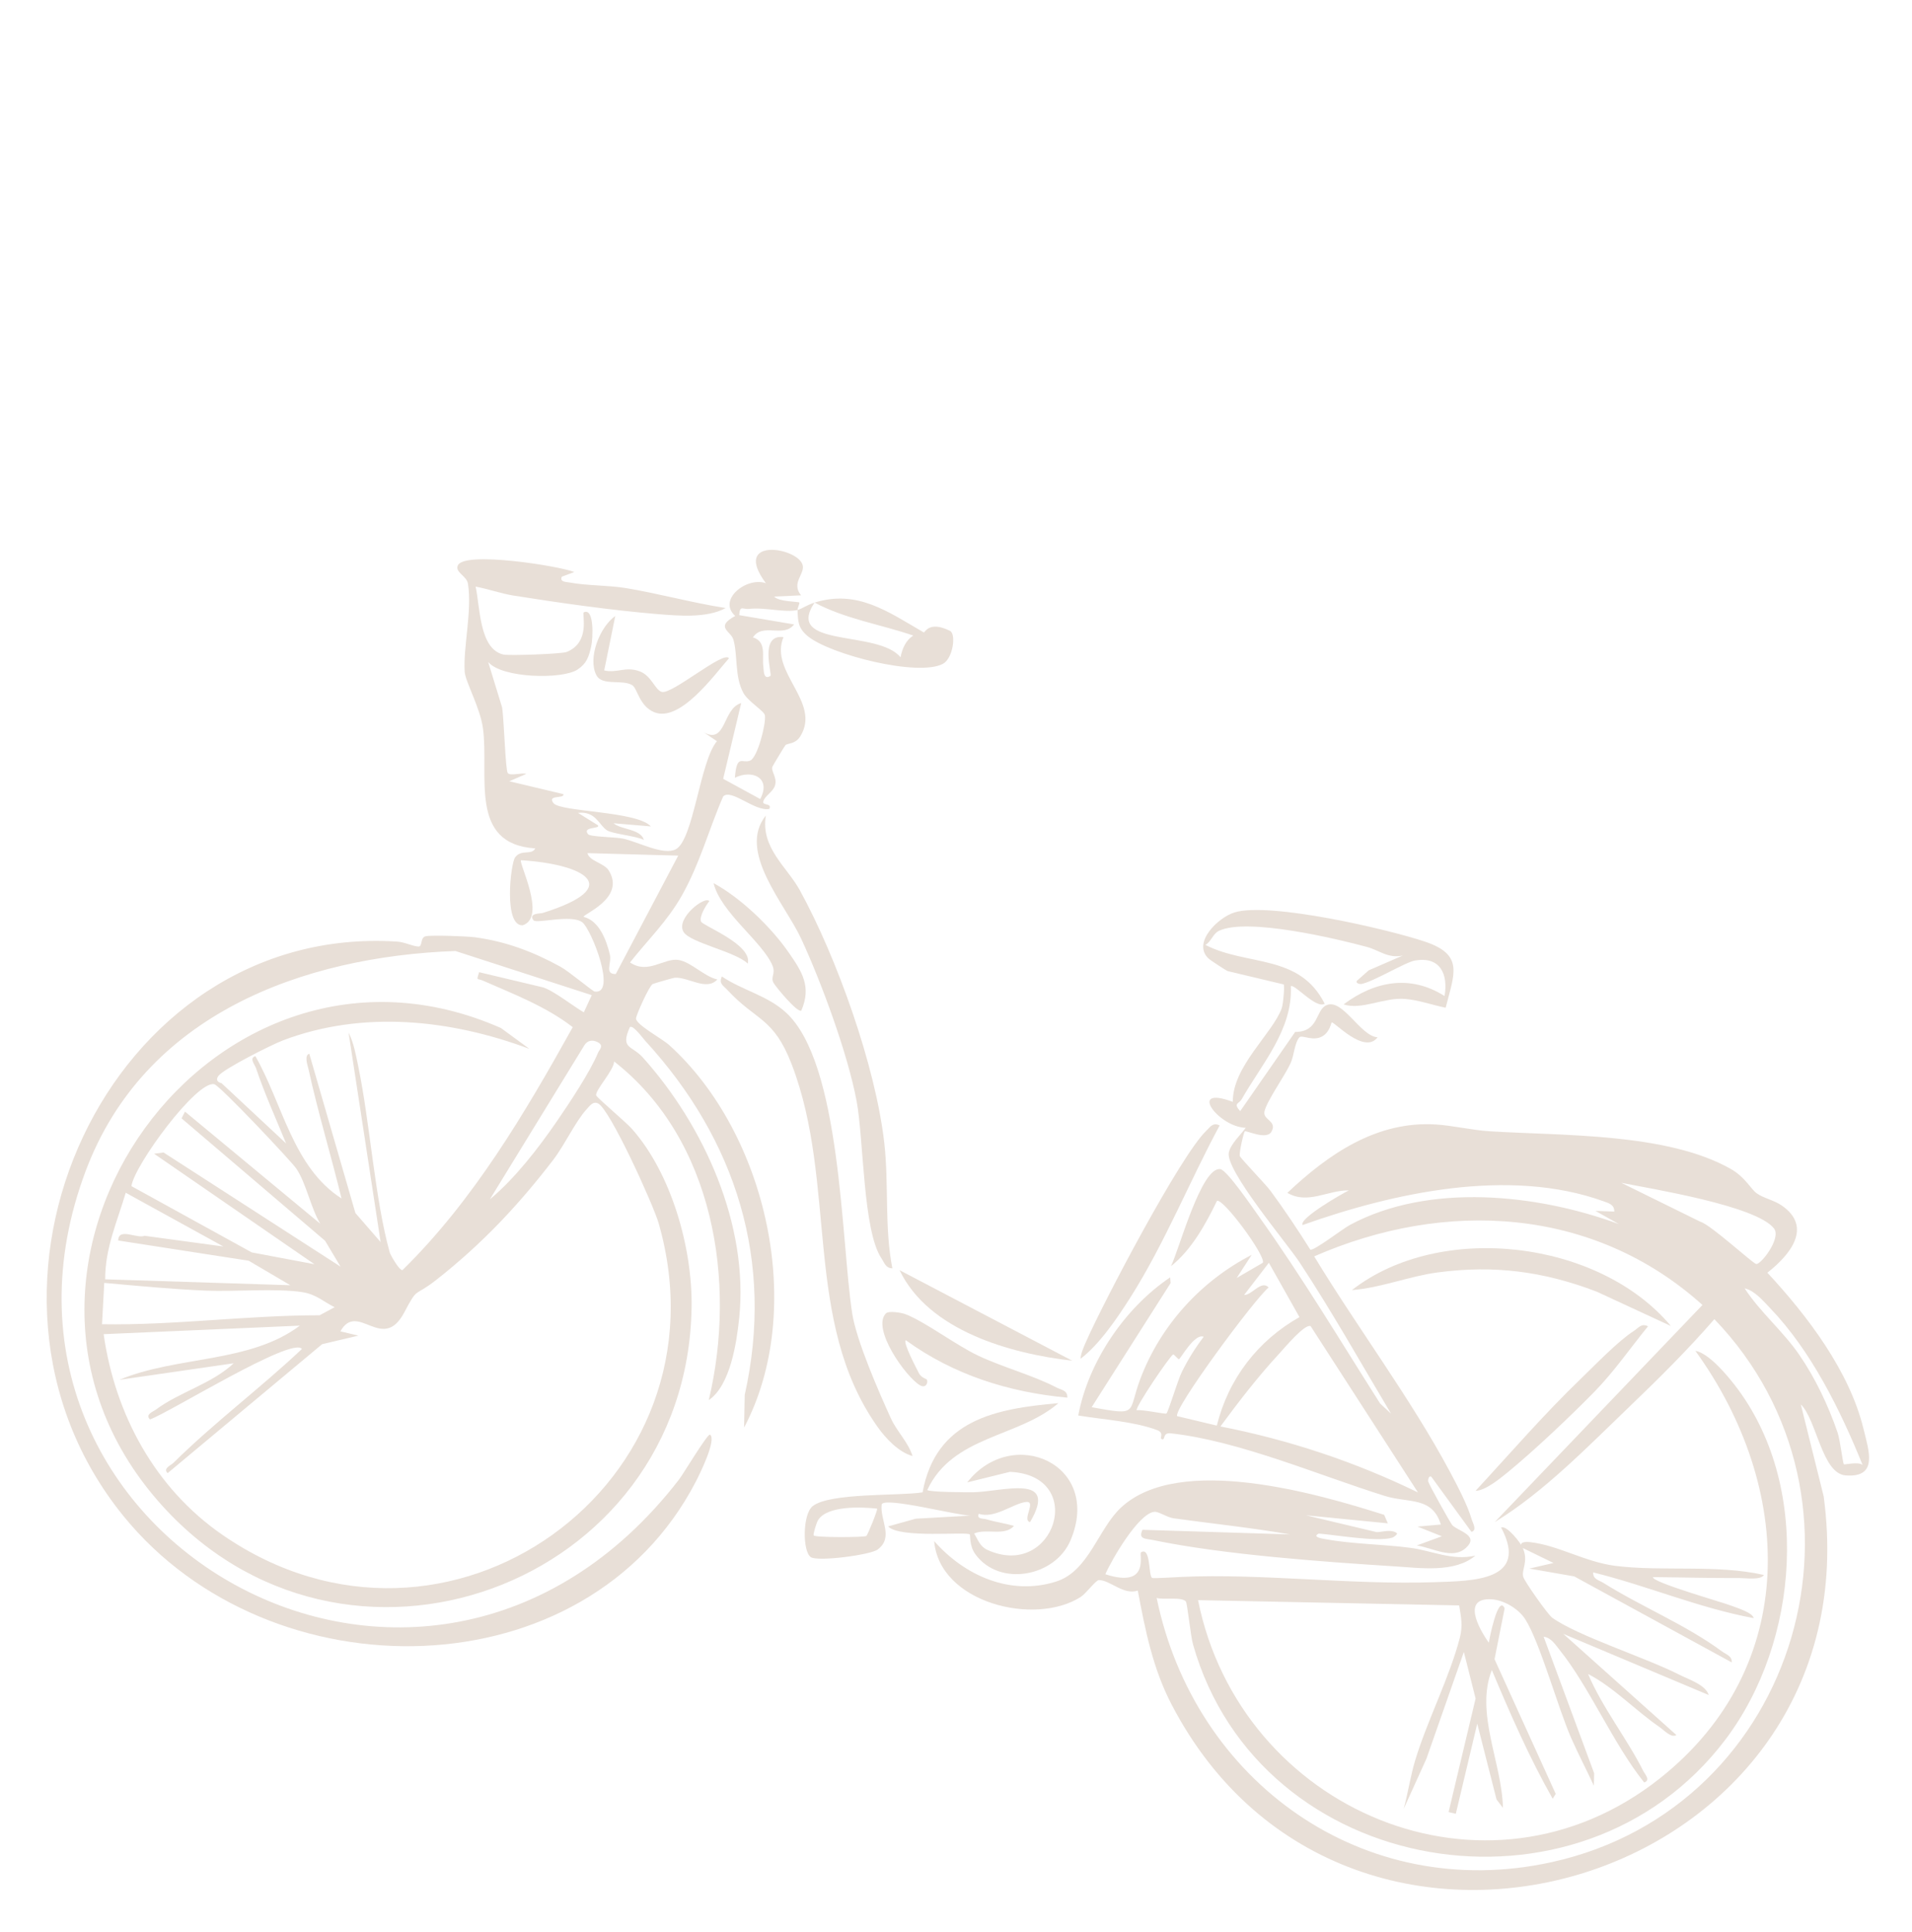 <?xml version="1.0" encoding="UTF-8"?>
<svg id="Ebene_1" data-name="Ebene 1" xmlns="http://www.w3.org/2000/svg" viewBox="0 0 475.4 480.26">
  <defs>
    <style>
      .cls-1 {
        fill: #e8dfd7;
      }
    </style>
  </defs>
  <g>
    <path class="cls-1" d="M378.66,384.85c-.48-1.11-3.98-5.72-5.42-5.07,7.05,13.29-7.04,13.27-16.49,13.59-20.74.71-43.16-2.21-62.92-1.31-1.35.06-6.74.4-7.32.27-1.01-.22-.3-7.92-2.81-6.38-.59.36,2.38,9.08-8.87,5.45,1.61-3.69,8.24-15.1,12.16-15.52,1.14-.12,3.1,1.37,4.82,1.61,9.63,1.34,19.35,2.33,28.92,4.01l-36.66-1.15c-1.15,2.41.81,2.17,2.74,2.57,17.26,3.59,41.95,5.38,59.86,6.51,6.41.4,15,1.69,20.16-2.65-5.93,1.29-10.6-1.2-16.1-1.94-6.98-.93-14.34-.9-21.25-2.18-.74-.14-3.34-.51-1.59-1.37,4.35.34,14.46,2.13,18.23,1.03.49-.14,1.43-.88,1.21-1.13-1.49-1.18-4.34-.09-5.14-.29l-17.48-4.16,20.36,2-.91-2.11c-16.56-5.26-50.9-15.28-65.41-1.83-5.73,5.31-8.01,15.86-16.19,18.43-11.39,3.58-22.73-1.48-30.29-10.07,1.3,15.38,25.05,21.21,36.46,13.87,1.34-.86,3.73-4.19,4.51-4.18,2.81.02,6.11,3.81,9.66,2.61,1.84,9.79,3.72,19.31,8.36,28.25,43.84,84.43,175.14,44.76,162.18-51.66l-5.69-22.88c3.97,3.84,5.24,17.22,11.17,17.66,8.13.59,5.76-6.09,4.42-11.58-3.51-14.42-13.98-28.14-23.9-38.82,5.71-4.47,11.32-11.4,3.54-16.73-1.96-1.34-4.47-1.77-6.22-3.03-1.41-1.02-2.86-4.02-6.4-6.03-15.88-9.02-41.75-8.23-60.03-9.38-4.4-.28-9.05-1.41-13.27-1.68-14.67-.94-26.68,7.27-36.97,17,5.08,2.96,10.02-.69,15.29-.62-1.56.76-12.46,6.97-11.51,8.62,22.6-8.04,51.37-14.35,74.83-5.91,1.31.47,2.72.84,2.67,2.56l-4.69-.17,5.84,3.28c-20.27-7.47-47.2-10.35-66.83.19-1.99,1.07-9.06,6.57-9.9,6.16-3.12-4.96-6.41-9.88-9.88-14.6-1.18-1.6-7.48-8.12-7.64-8.67-.23-.78.98-5.98,1.24-6.14.43-.25,5.37,2.21,6.59.14,1.62-2.74-2.21-2.94-1.7-5.1.62-2.69,5-8.72,6.49-11.98.9-1.96.97-5.07,2.2-6.43.67-.73,3.44,1.2,5.86-.35,1.73-1.11,2-3.23,2.16-3.34.54-.36,8.1,8.09,11.42,3.68-4.32-.23-8.81-10.01-12.87-7.91-2.58,1.33-1.78,6.58-7.63,6.58l-13.67,19.7c-1.82-2.05-.33-1.74.4-3.02,4.96-8.73,12.7-17.25,12.19-28.06.99-.58,6.23,5.7,8.42,4.37-6.27-12.5-19.31-9.29-29.66-14.63,1.48-.83,1.84-2.78,3.39-3.51,7.02-3.3,28.92,1.9,36.76,4.01,3.06.82,5.22,2.93,8.91,2.15l-8.45,3.67-2.97,2.63c-.33.56.7.86,1.22.75,2.96-.59,10.88-5.41,13.25-5.82,6.27-1.08,8.3,3.39,7.35,8.83-8.53-5.41-17.39-3.69-25.1,2.08,4.47,1.49,10.03-1.78,15.23-1.36,3.47.27,6.77,1.51,10.15,2.19,2.11-8.42,4.63-13.12-5.06-16.4-9.21-3.12-38.7-9.94-47.4-7.31-4.12,1.24-10.61,7.54-6.53,11.45.5.48,4.51,3.08,4.81,3.16l13.89,3.3c.29.07-.07,4.82-.48,5.95-2.3,6.3-12.25,14.44-12.15,23.25-11.47-4.27-3.55,6.29,3.21,6.45-1.27,1.76-3.73,3.99-4.2,6.12-.97,4.35,14.38,22.48,17.58,27.33,8.04,12.2,15.27,25.08,22.75,37.63l-2.72-2.53c-9.87-15.53-19.43-31.51-30.12-46.48-1.53-2.14-7.93-11.55-9.6-11.79-4.75-.7-10.29,20.16-12.28,24.12,5.07-3.98,8.67-10.49,11.43-16.22,1.49-.8,12.16,13.65,11.42,15.37l-6.51,3.79,3.73-5.74c-12.57,6.45-22.66,17.5-27.69,30.83-3.23,8.57-.21,9.19-12.1,7.04l19.63-30.86-.11-1.42c-11.21,7.54-20.34,20.91-22.85,34.34,6.12,1.02,13.77,1.45,19.57,3.62,2.04.76.39,2.08,1.28,2.29s.01-1.71,2.18-1.47c16.89,1.84,36.88,10.47,53.19,15.56,5.86,1.83,11.79.07,13.93,7.11l-5.8.51,6.05,2.41-6.23,2.29c3.93.55,8.89,3.65,12.23.59,3.42-3.13-1.98-4.15-3.4-5.64-.43-.45-5.88-10.24-5.99-10.85-.08-.43.12-1.52.75-1.22l10,13.73c1.49-.38.32-2.2.06-3.1-1.01-3.56-3.66-8.56-5.46-11.94-9.74-18.18-22.98-35.76-33.7-53.45,32.45-14.2,69.38-12.37,96.54,12.08l-51.66,53.99c12.23-7.45,23.34-18.96,33.79-28.98,7.18-6.88,14.31-13.97,20.83-21.48,43.17,44.89,21.27,121.41-40.45,135-46.81,10.31-88.82-20.04-98.22-65.69,1.72.53,6.17-.35,7.26.88.36.41,1.17,8.56,1.8,10.75,16.51,58.14,96.22,71.4,132.36,23.58,18.38-24.31,21.49-63.44,2.31-88.14-2.27-2.92-6.58-7.94-9.79-8.51,24.52,33.88,26.24,78.45-8.78,106.27-43.09,34.23-104.37,8.08-114.87-44.28l64.93,1.31c.46,2.91.94,4.99.17,8.01-2.53,9.83-8.12,20.6-11.11,30.51-1.19,3.95-1.78,8.12-2.87,12.09l5.67-12.51,9.3-26.53,2.92,11.58-6.71,28.23,1.79.43,5.33-22.41,4.8,18.85,1.59,2.08c-.23-11.14-6.97-23.6-2.76-34.26,4.56,10.87,9.32,21.76,15.13,32l.75-1.22-15.21-33.48,2.51-12.64c-1.63-3.69-3.87,7.96-3.93,8.53-2.64-3.7-6.66-11.23.69-10.78,3.07.19,6.67,2.35,8.31,4.87,3.67,5.65,8.18,22.14,11.49,29.65,1.75,3.97,3.81,7.89,5.63,11.83l.07-3.1-12.56-33.95c1.89.25,2.89,1.95,3.97,3.29,7.4,9.2,13.35,23.39,21.03,32.95,1.67-.55.17-2.05-.25-2.9-3.98-7.95-10.16-15.71-13.7-24.07,6.45,3.35,11.66,8.99,17.74,13.17,1.05.72,2.96,2.84,4.21,2l-28.11-25.15,36.16,15.21c-.81-2.58-4.96-3.85-7.31-5.05-8.19-4.19-25.36-9.65-31.63-14.19-1.05-.76-6.84-8.94-7.18-10.15-.5-1.78,1.37-3.76-.11-7.16l7.63,3.72-6,1.39,11.15,1.94,39.17,21.39c.12-1.61-1.41-1.98-2.41-2.72-8.99-6.65-20.02-11.1-29.48-17.04-1.08-.68-2.67-.91-2.56-2.62,13.46,3.32,26.24,8.84,39.91,11.37-.23-1.36-4.22-2.57-5.54-3.08-2.4-.93-19.82-5.85-19.51-7.12,7.16.06,14.39.27,21.57.23,1.54,0,5.2.57,6.03-.76-11.74-2.67-25.4-.8-36.96-2.27-7.54-.96-14.31-5.16-21.24-5.9-1.35-.14-2.95.03-1.75,1.48ZM403.09,294.07c7.53,1.52,33.71,5.7,38.02,11.39,1.82,2.4-3.28,8.99-4.45,8.8-.86-.14-11.32-9.78-13.89-10.51l-19.67-9.68ZM433.78,320.31c2.53.59,4.58,3.09,6.32,4.9,10.24,10.65,17.5,25.4,23.01,39-1.15-.87-4.52.03-4.66-.16-.25-.31-.93-6.05-1.55-7.87-2.31-6.72-5.52-13.52-9.55-19.37-4.04-5.87-9.69-10.55-13.57-16.5ZM309.34,321.96l6.15-8,7.61,13.51c-10.36,5.84-17.65,15.31-20.55,26.97l-9.86-2.35c-1.08-1.64,19.2-29.08,22.75-32-1.83-1.93-4.21,1.98-6.11,1.87ZM303.45,354.65c4.51-6.13,9.37-12.43,14.53-18.01,1.35-1.46,6.47-7.61,7.9-6.92l26.68,41.34c-15.61-7.61-32.05-13.07-49.12-16.41ZM293.14,337.94c.45-.2,3.91-6.54,6.15-5.58-2.11,2.77-3.83,5.52-5.39,8.64-1.14,2.28-3.42,10.15-3.9,10.44-.32.19-6.06-1.05-7.37-.81-.44-.71,8.3-13.56,9.06-13.88.21-.09,1.25,1.26,1.45,1.18Z"/>
    <path class="cls-1" d="M229.38,371.04c-5.91.93-23.08.04-27.33,3.44-2.54,2.03-2.53,11.33-.43,12.68,1.79,1.15,14.84-.57,16.61-1.91,4.08-3.08.5-7.29,1-11.23.8-1.93,18.72,2.78,22.12,2.8l-13.67.77-6.85,1.91c2.81,3.06,19.65,1.22,20.31,2.01.16.2-.17,2.8,1.38,4.92,5.98,8.2,19.82,5.62,23.66-3.47,7.99-18.88-14.46-28.79-25.69-14.4l10.62-2.62c19.42.87,11.08,26.99-5.6,19.41-1.86-.84-2.33-2.51-3.3-4.08,3.1-1.34,7.57.76,9.91-1.89-2.2-.64-4.53-.95-6.74-1.61-1-.3-2.6,0-2.01-1.41,3.84,1.31,8.4-2.45,11.6-2.92,2.99-.45-1.02,4.51,1.15,4.99,7.22-12.29-6.95-7.53-14.13-7.42-1.63.03-10.98-.02-11.43-.56,6.36-13.58,22.65-13,32.6-21.59-15.62,1.37-30.46,4.13-33.77,22.18ZM202.31,381.73c-.16-.28.66-3.09,1.1-3.79,2.26-3.66,10.83-3.28,14.68-2.86.18.32-2.37,6.61-2.69,6.81-.56.35-12.77.42-13.09-.15Z"/>
    <path class="cls-1" d="M268.63,337.85c4.69-3.52,9.18-10.16,12.41-15.24,8.61-13.58,14.61-28.69,22.22-42.8-1.72-.81-2.3.34-3.36,1.36-6.4,6.14-25.56,42.61-29.79,52.25-.64,1.44-1.29,2.84-1.47,4.43Z"/>
    <path class="cls-1" d="M336.14,320.75c7.27-.56,14.18-3.45,21.38-4.4,14.04-1.85,26.25-.27,39.49,4.79l18.44,8.54c-17.83-21.34-57.3-26.09-79.31-8.93Z"/>
    <path class="cls-1" d="M366.88,370.67c2.51-.08,6.24-3.19,8.16-4.76,6.28-5.13,15.69-14.04,21.41-19.9,4.92-5.04,8.89-10.83,13.31-16.26-1.66-.83-2.34.4-3.5,1.14-4.02,2.59-9.64,8.48-13.28,11.98-9.14,8.8-17.5,18.49-26.1,27.79Z"/>
  </g>
  <g>
    <path class="cls-1" d="M198.32,151.61c-.02-.55.56-1.57.42-1.8-.17-.28-5.06-.14-6.26-1.49l6.7-.3c-2.52-3.07.91-5.22.41-7.45-.99-4.48-17.86-7.26-9.16,4.43-4.77-1.67-12.14,4.11-7.62,8.14-5.16,2.79-1.09,3.75-.47,5.85,1.13,3.81.26,9.23,2.52,13.34,1.13,2.05,5.18,4.46,5.33,5.52.3,2.17-1.84,10.45-3.64,11.24-1.98.88-3.36-1.82-3.83,4.28,4.4-2.16,9.09.09,6.3,5.29l-9.21-5.03,4.48-18.82c-4.67,1.29-3.66,10.38-9.3,7.27l3.27,2.2c-4.23,4.95-5.82,24.55-10.23,26.87-3.05,1.61-9.21-1.79-13.12-2.65-1.82-.4-8.16-.42-8.68-1.08-1.61-2.01,3.25-1.26,2.42-2.25l-4.94-3.07c4.42-.51,5.25,3.1,7.23,4.35,1.41.89,7.22,1.38,9.15,2.37-.74-2.73-5.78-2.55-7.53-4.14l9.27.79c-3.39-3.83-22.43-3.57-24.19-5.77s2.83-1.03,2.43-2.26l-13.44-3.2,4.22-1.83c-1.15-.39-3.91.6-4.6-.21-.59-.68-.94-13.71-1.42-16.36l-3.45-11.26c3.4,4.08,18.41,4.38,22.2,1.9,2.31-1.52,2.8-3.13,3.41-5.75.48-2.08.78-9.75-1.85-8.48-.51.25,1.81,7.43-4.25,9.85-1.19.48-14.3.97-15.76.63-5.97-1.4-5.74-11.75-6.87-16.88,3.15.58,6.23,1.71,9.4,2.22,11.06,1.77,24.63,3.69,35.73,4.6,5.23.43,12.39,1.07,17.05-1.5-8.27-1.27-16.64-3.61-24.85-4.96-4.29-.71-9.59-.58-13.86-1.37-.99-.18-2.62-.11-2.04-1.46l3.11-1.16c-3.84-1.53-27.28-5.24-28.95-1.67-.82,1.73,2.19,2.61,2.5,4.56,1.07,6.8-1.22,15.89-.81,21.92.16,2.43,3.85,8.92,4.54,14.04,1.58,11.67-3.69,28.8,13.01,29.86-.92,1.81-3.45.12-5.01,2.23-1.12,1.51-2.92,17.12,1.87,16.89,6.08-1.92-1.13-15.73-.4-16.18,15.68.98,26.09,6.62,5.38,13.12-.56.18-3.65.01-2.29,1.81.71.95,9.45-1.58,12.15.51,2.26,1.75,8.67,18.04,3.06,17.21-.52-.08-6.43-5.04-8.5-6.17-6.79-3.73-13.57-6.3-21.34-7.33-1.87-.25-10.92-.59-12.24-.23s-.68,2.6-1.73,2.54c-1.5-.07-3.39-1.1-5.25-1.22-71.73-4.71-113.89,86.37-68.12,142.78,36.48,44.95,115.08,44.07,142.35-8.54.92-1.78,5.24-10.48,3.52-11.66-.56-.38-6.67,9.81-7.68,11.12-63.46,82.2-181.54,13.48-147.51-76.8,14.64-38.83,53.92-53.18,91.88-54.57l33.9,10.98-1.97,4.27c-2.55-1.45-7.84-5.66-10.34-6.25l-15.69-3.73c-.74,2.29-.49,1.46.93,2.09,7.68,3.39,15.64,6.39,22.35,11.58-11.98,21.51-24.69,43.07-42.33,60.4-.8.15-3.02-3.82-3.17-4.36-3.74-13.47-4.87-31.97-7.82-46.24-.58-2.8-1.12-5.9-2.42-8.45l7.97,52.08-6.27-7.22-11.47-39.61c-1.34.45-.39,2.92-.17,3.93,2.34,10.74,5.6,21.38,8.19,32.06-12.09-7.76-14.66-23.56-21.42-35.38-1.63.49-.14,2.09.15,2.97,2.14,6.37,4.95,12.52,7.48,18.72l-16.05-14.98c-1.06-.24-1.45-.87-.79-1.79,1.26-1.74,13.27-7.78,16-8.82,19.86-7.56,41.72-5.26,61.35,2.09l-7.09-5.19c-71.35-31.44-136.39,58.83-85.29,117.55,45.84,52.68,131.54,21.43,132.7-48.04.25-14.73-5-33.32-14.83-44.43-1.54-1.74-8.71-7.74-8.89-8.32-.38-1.17,4.48-6.34,4.45-8.45,24.8,19.35,30.53,54.8,23.54,84.2,5.35-3.64,6.92-14.23,7.56-20.35,2.42-23.22-8.75-47.89-23.94-64.82-2.75-3.07-5.68-2.09-3.24-7.56.82-.61,3.13,2.65,3.81,3.39,22.62,24.65,32.16,54.82,24.75,88.05l-.16,8.12c15.59-29.48,5.67-73.23-18.72-95.19-1.59-1.43-8.07-4.94-8.15-6.49-.04-.77,3.28-8.12,4.13-8.59.25-.14,5.23-1.57,5.52-1.58,3.44-.17,7.88,3.38,10.58.44-3.27-.72-6.46-4.29-9.61-4.84-3.59-.62-7.6,3.68-12.11.61,4.53-5.74,9.32-10.27,12.98-16.8,4.45-7.94,6.6-16.26,10.19-24.49,2.03-1.98,7.87,3.83,11.46,3.12.78-1.47-1.73-.82-1.51-1.79.34-1.49,2.48-2.42,2.95-4.1.56-2-1.11-3.54-.66-4.62.12-.29,3.02-5.11,3.24-5.35.43-.49,2.41-.17,3.65-2.13,5.4-8.55-7.8-16.01-4.14-24.73-6.16-.8-2.74,9.32-3.24,9.64-1.81,1.18-1.65-1.51-1.77-2.31-.38-2.6.88-6.19-2.58-7.26,2.42-3.73,7.56.22,10.23-3.22l-13.65-2.31c.16-2.61.9-1.37,2.44-1.55,4.02-.46,8.82,1.01,12.06.27.11,2.83.12,4.49,2.51,6.48,5.48,4.57,27.48,10.21,33.65,6.9,2.51-1.35,3.31-7.41,1.75-8.19-5.34-2.65-6.23.56-6.54.38-8.87-5.13-16.5-10.73-27.14-7.41,7.72,4.09,16.38,5.4,24.56,8.2-1.9,1.18-2.78,3.29-3.18,5.41-5.56-6.91-28.97-2.23-21.38-13.61-1.92.6-3.26,1.61-4.22,1.84ZM146.06,212.11l22.57.62-15.53,29.45c-2.9.01-.97-2.68-1.46-4.82-.84-3.59-2.65-8.43-6.51-9.4-.4-.62,10.51-4.59,6.25-11.5-1.18-1.92-4.85-2.34-5.32-4.36ZM121.8,298.19l23.48-38.28c.81-1.3,2.05-1.44,3.32-.8,1.68.85.42,1.85.11,2.6-2,4.83-7.12,12.51-10.21,17.01-4.65,6.78-10.47,14.27-16.69,19.47ZM84.63,331.02c4.29-7.68,10.47,5.54,15.89-4.73,3.5-6.62,2.29-3.63,7.96-8.08,11.29-8.87,20.32-18.44,29.07-29.83,2.82-3.67,5.58-9.64,8.31-12.59.71-.77,1.55-2.08,2.85-1.45,2.97,1.44,13.76,25.27,15.05,29.77,18.58,64.6-52.66,116.03-108.46,77.49-16.75-11.56-26.71-29.98-29.53-49.89l48.78-2.12c-12.42,9.36-30.6,7.49-44.87,13.47l28.44-4.12c-5.46,5.12-13.54,7.18-19.31,11.49-.76.57-2.78,1.24-1.53,2.48,4.59-1.56,35.42-20.75,37.79-17.52-10.33,9.75-21.81,18.29-31.92,28.29-.66.65-2.71,1.41-1.47,2.58l38.41-32.06,9.02-2.13-4.47-1.06ZM32.68,294.91c.64-5.12,16.29-26.41,20.61-25.34,1.42.35,19.04,19.02,20.36,20.94,2.47,3.59,3.62,9.83,5.98,13.74l-33.63-27.87-.86,1.67,35.69,30.44,3.84,6.43-44-28.38-2.35.31,39.86,27.47-15.59-2.94-29.9-16.47ZM31.27,296.55l24.27,13.36-19.6-2.66c-1.82.8-6.5-2.14-6.55,1.17l32.45,5.03,10.35,6.09-46.04-1.47c-.02-7.78,2.97-14.27,5.11-21.52ZM25.93,318.96c8.4.75,16.85,1.57,25.29,1.92,7.04.3,17.65-.64,24.01.39,3.4.55,5.12,2.31,7.97,3.74l-3.73,2c-18.05,0-36.17,2.53-54.1,2.23l.55-10.29Z"/>
    <path class="cls-1" d="M226.89,362c-1.07-3.43-3.9-6.12-5.36-9.32-3.03-6.63-8.6-19.38-9.65-26.19-2.77-18.01-2.69-62.21-16.48-74.77-4.69-4.27-10.78-5.48-15.91-8.94-.84,1.77.4,2.3,1.37,3.35,7.15,7.76,11.46,6.73,15.98,18.47,11.43,29.71,2.73,63.84,21.34,90.14,2.01,2.84,5.27,6.33,8.7,7.26Z"/>
    <path class="cls-1" d="M221.88,315.36c-2.01-10.26-.83-20.86-2.02-31.27-2.16-18.99-11.79-46.04-21.02-62.8-3.18-5.78-9.75-10.48-8.42-18.53-7.17,8.89,4.75,21.97,8.75,30.56,5.06,10.88,11.64,28.77,13.82,40.45,1.77,9.49,1.56,32.21,6.15,39.05.77,1.14,1.04,2.48,2.73,2.52Z"/>
    <path class="cls-1" d="M220.32,326.5c-3.77,3.7,4.95,15.94,8.44,17.92,1.5.85,2.06-.72,1.69-1.43-.08-.14-1.4-.49-1.91-1.47-.55-1.06-4.13-7.82-3.32-8.31,11.86,8.61,25.59,12.94,40.16,14.28.08-1.89-1.55-1.91-2.72-2.53-5.8-3.03-13.31-5.01-19.45-7.91-5.59-2.65-13.36-8.54-18.13-10.33-1.07-.4-4.13-.84-4.76-.21Z"/>
    <path class="cls-1" d="M223.67,315.8c7.22,15.05,27.5,20.74,42.94,22.51l-42.94-22.51Z"/>
    <path class="cls-1" d="M148.29,167.87c1.42,2.77,6.51.94,8.95,2.51,1.25.81,1.72,5.18,5.44,6.7,6.38,2.59,14.81-9.13,18.57-13.42-1.32-1.98-14.09,9-16.67,8.37-1.68-.4-2.56-4-5.5-5.11-3.49-1.32-5.6.5-8.85-.23l2.75-13.54c-3.92,2.79-6.88,10.47-4.7,14.72Z"/>
    <path class="cls-1" d="M177.42,219.57c1.78,7.33,12.18,14.59,14.65,20.5.86,2.05-.56,2.82.26,4.29.58,1.04,5.97,7.54,6.91,6.9,2.59-6,.15-9.71-3.17-14.49-4.36-6.29-11.9-13.55-18.65-17.2Z"/>
    <path class="cls-1" d="M170.01,231.78c1.76,2.65,12.88,4.84,15.91,7.79,1.24-4.72-11.19-9.39-11.61-10.44-.5-1.25,1.17-3.96,2.05-5.08-1.09-1.43-8.56,4.4-6.35,7.73Z"/>
  </g>
</svg>